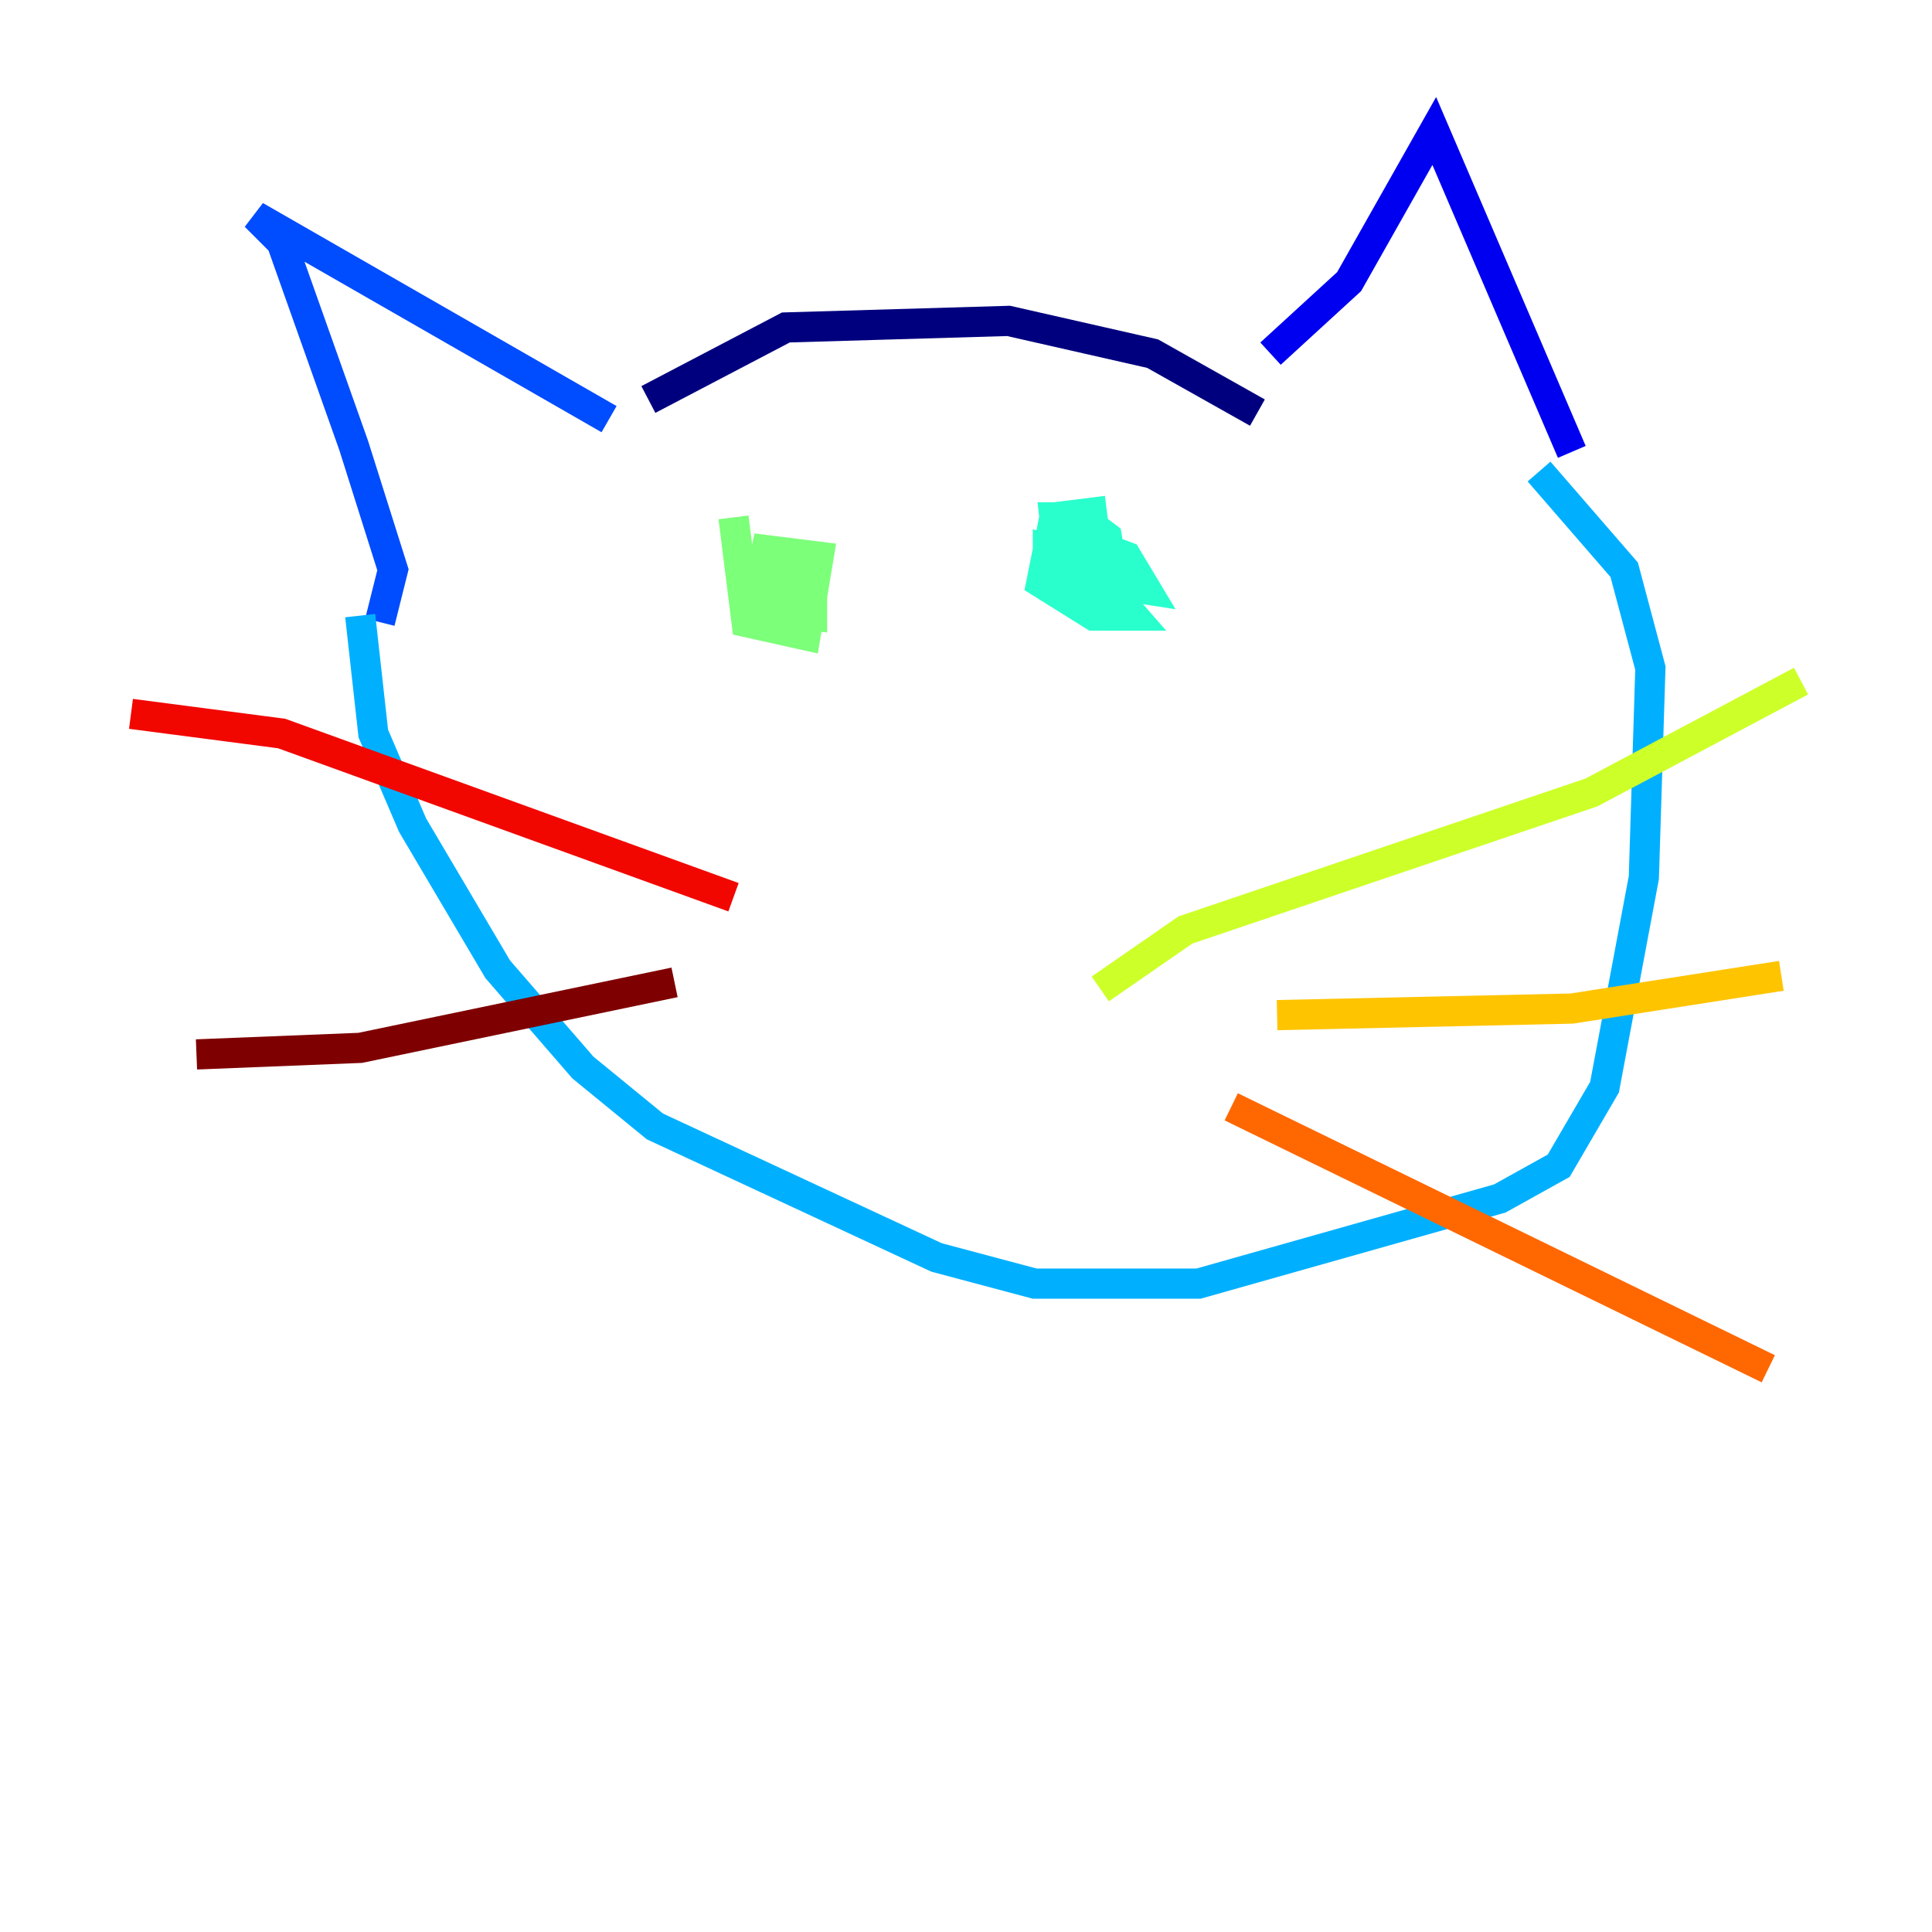 <?xml version="1.0" encoding="utf-8" ?>
<svg baseProfile="tiny" height="128" version="1.2" viewBox="0,0,128,128" width="128" xmlns="http://www.w3.org/2000/svg" xmlns:ev="http://www.w3.org/2001/xml-events" xmlns:xlink="http://www.w3.org/1999/xlink"><defs /><polyline fill="none" points="83.308,27.336 76.366,23.43 66.82,21.261 52.068,21.695 42.956,26.468" stroke="#00007f" stroke-width="2" /><polyline fill="none" points="84.176,23.43 89.383,18.658 95.024,8.678 104.136,29.939" stroke="#0000f1" stroke-width="2" /><polyline fill="none" points="40.352,27.77 16.922,14.319 18.658,16.054 23.43,29.505 26.034,37.749 25.166,41.22" stroke="#004cff" stroke-width="2" /><polyline fill="none" points="23.864,40.786 24.732,48.597 27.336,54.671 32.976,64.217 38.617,70.725 43.39,74.63 62.047,83.308 68.556,85.044 79.403,85.044 99.363,79.403 103.268,77.234 106.305,72.027 108.909,58.142 109.342,44.258 107.607,37.749 101.966,31.241" stroke="#00b0ff" stroke-width="2" /><polyline fill="none" points="73.329,33.844 69.858,34.278 68.99,38.617 72.461,40.786 75.064,40.786 72.027,37.315 69.424,36.447 69.424,37.749 73.329,39.485 73.763,36.881 72.461,36.014 69.858,36.447 69.858,38.617 73.763,38.183 73.329,35.58 71.593,34.278 69.858,34.278 70.291,38.183 75.932,39.051 74.63,36.881 71.159,35.58" stroke="#29ffcd" stroke-width="2" /><polyline fill="none" points="48.597,34.278 49.464,41.22 53.37,42.088 54.237,36.881 50.766,36.447 49.898,40.352 53.803,40.786 53.803,38.183 51.634,37.315 51.2,39.051 52.068,39.485 52.068,38.617" stroke="#7cff79" stroke-width="2" /><polyline fill="none" points="72.895,65.519 78.536,61.614 105.437,52.502 119.322,45.125" stroke="#cdff29" stroke-width="2" /><polyline fill="none" points="84.61,67.254 104.136,66.82 118.02,64.651" stroke="#ffc400" stroke-width="2" /><polyline fill="none" points="81.573,73.329 117.153,90.685" stroke="#ff6700" stroke-width="2" /><polyline fill="none" points="48.597,59.444 18.658,48.597 8.678,47.295" stroke="#f10700" stroke-width="2" /><polyline fill="none" points="44.691,65.085 23.864,69.424 13.017,69.858" stroke="#7f0000" stroke-width="2" /></svg>